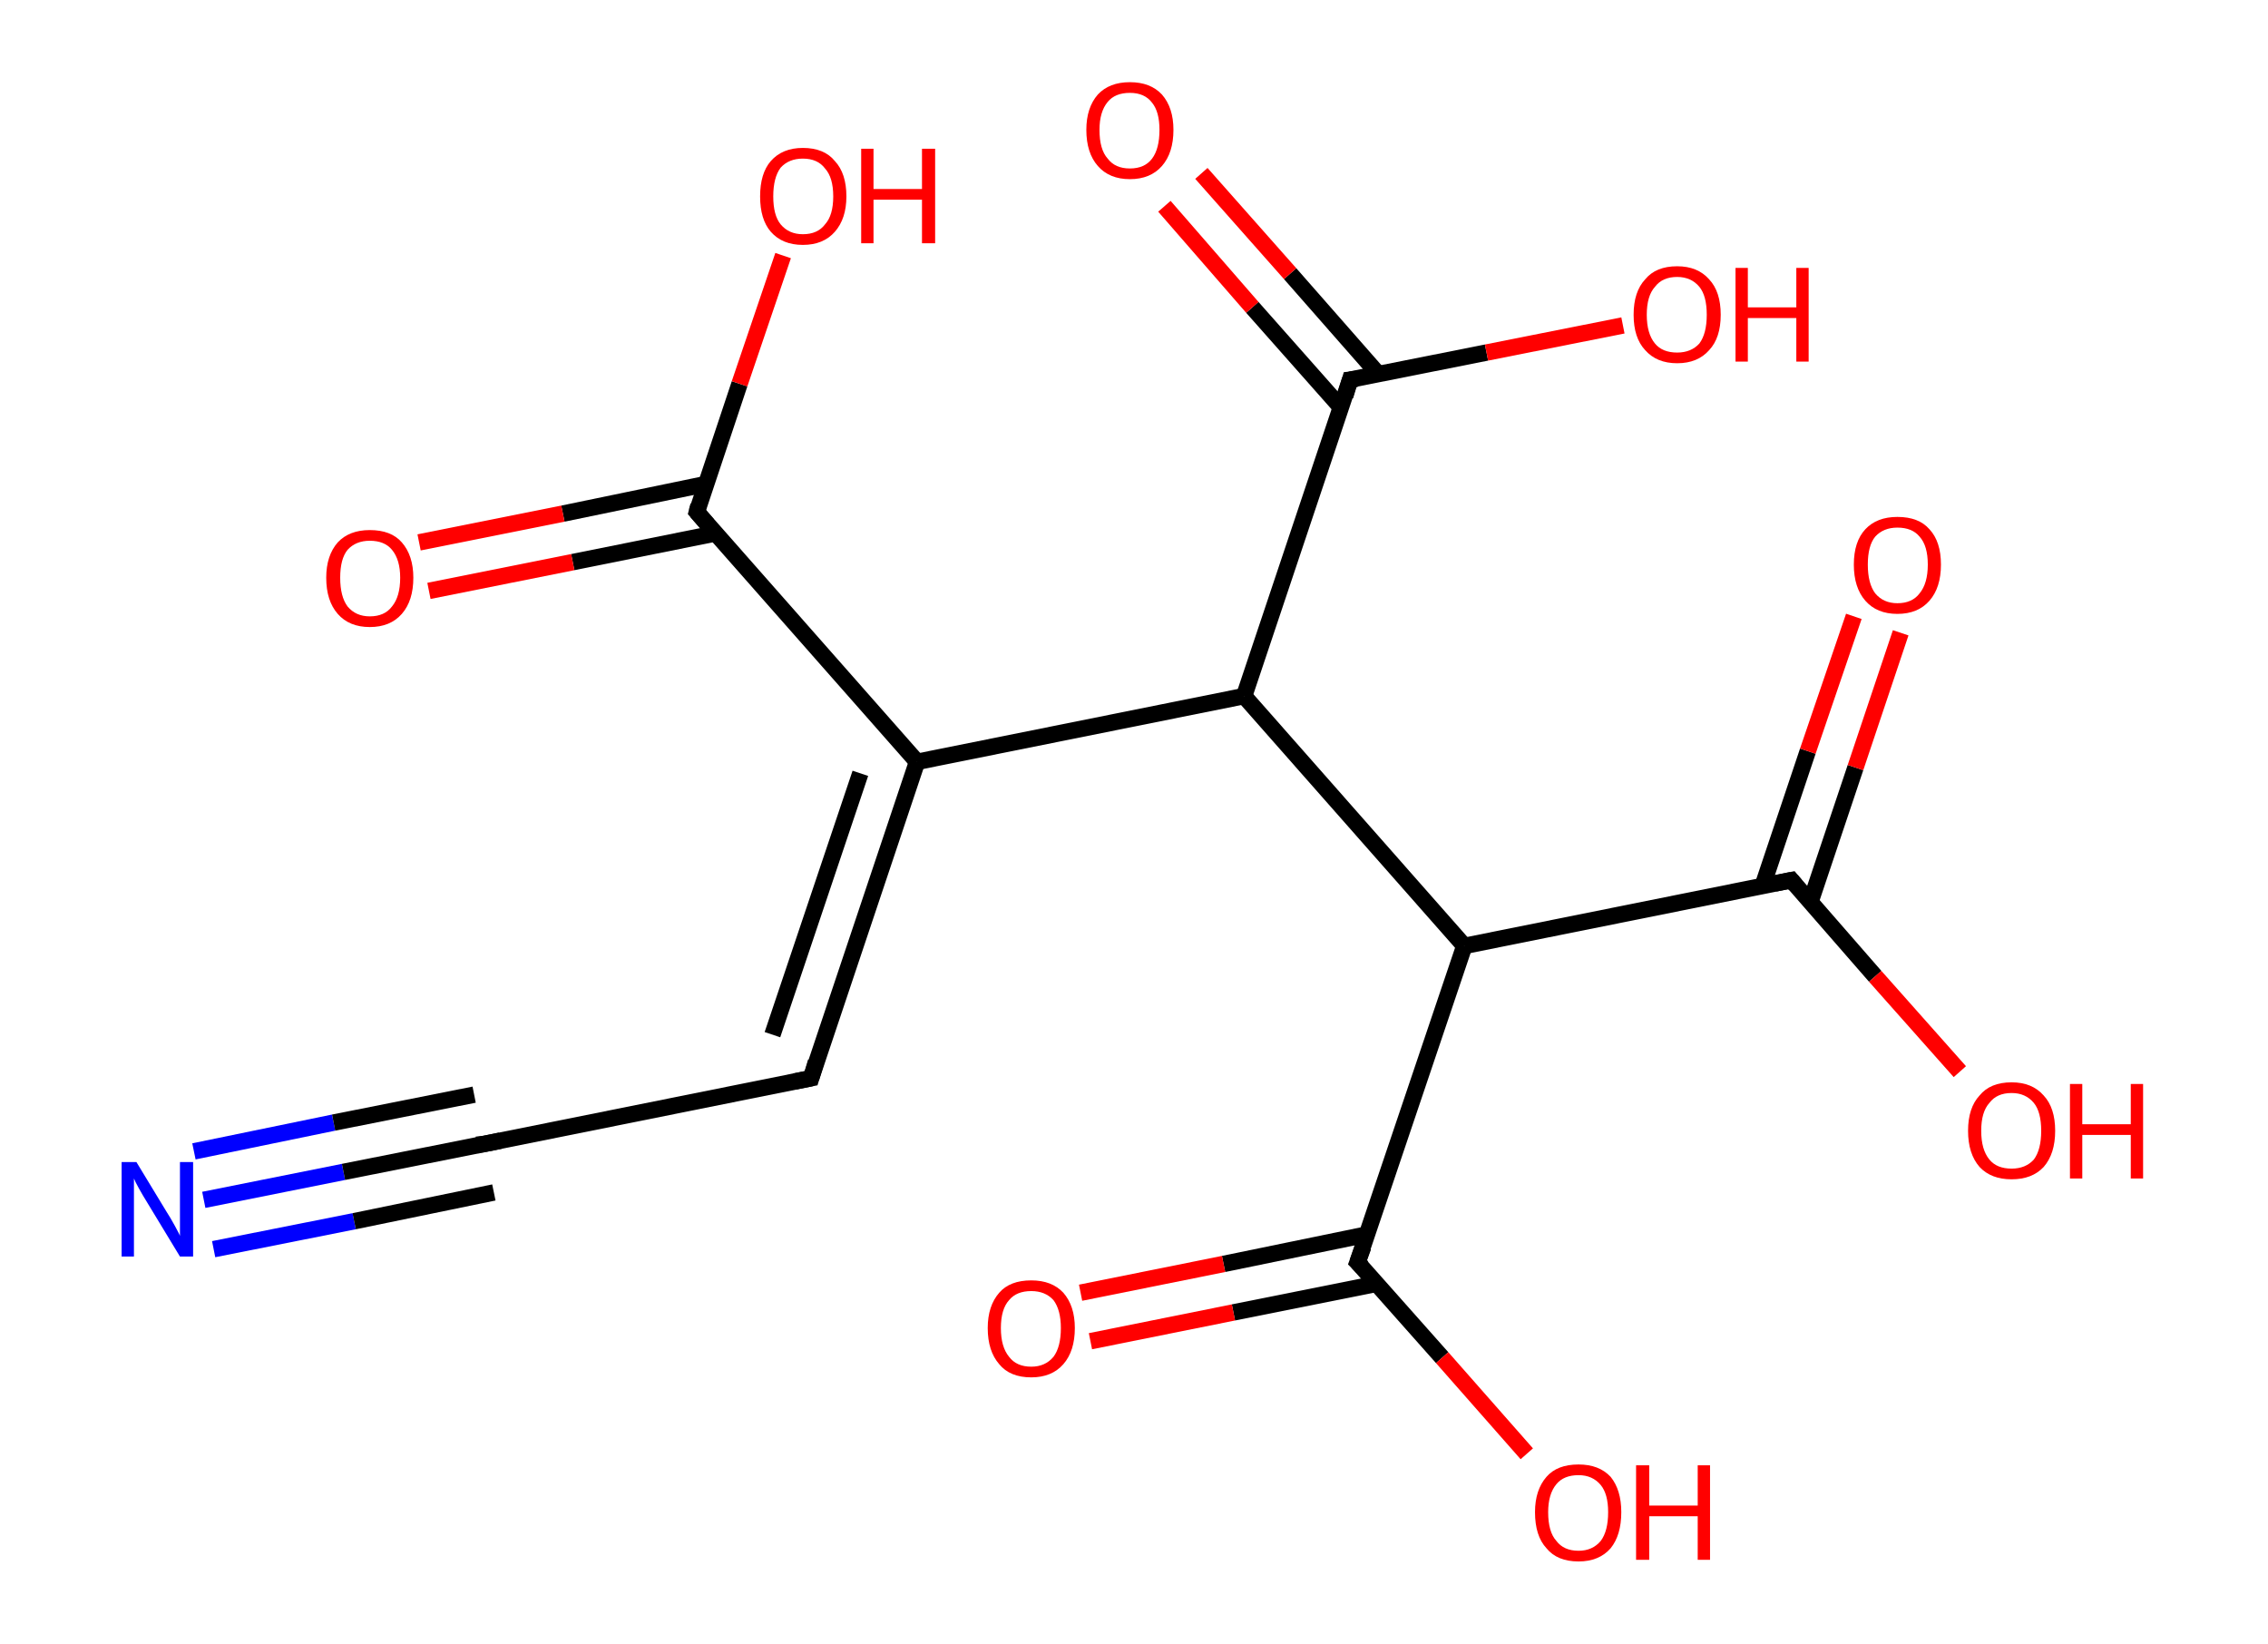 <?xml version='1.0' encoding='ASCII' standalone='yes'?>
<svg xmlns="http://www.w3.org/2000/svg" xmlns:rdkit="http://www.rdkit.org/xml" xmlns:xlink="http://www.w3.org/1999/xlink" version="1.1" baseProfile="full" xml:space="preserve" width="276px" height="200px" viewBox="0 0 276 200">
<!-- END OF HEADER -->
<rect style="opacity:1.0;fill:#FFFFFF;stroke:none" width="276.0" height="200.0" x="0.0" y="0.0"> </rect>
<path class="bond-0 atom-0 atom-1" d="M 24.8,146.0 L 41.8,142.6" style="fill:none;fill-rule:evenodd;stroke:#0000FF;stroke-width:2.0px;stroke-linecap:butt;stroke-linejoin:miter;stroke-opacity:1"/>
<path class="bond-0 atom-0 atom-1" d="M 41.8,142.6 L 58.9,139.2" style="fill:none;fill-rule:evenodd;stroke:#000000;stroke-width:2.0px;stroke-linecap:butt;stroke-linejoin:miter;stroke-opacity:1"/>
<path class="bond-0 atom-0 atom-1" d="M 23.6,140.1 L 40.6,136.6" style="fill:none;fill-rule:evenodd;stroke:#0000FF;stroke-width:2.0px;stroke-linecap:butt;stroke-linejoin:miter;stroke-opacity:1"/>
<path class="bond-0 atom-0 atom-1" d="M 40.6,136.6 L 57.7,133.2" style="fill:none;fill-rule:evenodd;stroke:#000000;stroke-width:2.0px;stroke-linecap:butt;stroke-linejoin:miter;stroke-opacity:1"/>
<path class="bond-0 atom-0 atom-1" d="M 26.0,152.0 L 43.1,148.6" style="fill:none;fill-rule:evenodd;stroke:#0000FF;stroke-width:2.0px;stroke-linecap:butt;stroke-linejoin:miter;stroke-opacity:1"/>
<path class="bond-0 atom-0 atom-1" d="M 43.1,148.6 L 60.1,145.1" style="fill:none;fill-rule:evenodd;stroke:#000000;stroke-width:2.0px;stroke-linecap:butt;stroke-linejoin:miter;stroke-opacity:1"/>
<path class="bond-1 atom-1 atom-2" d="M 58.9,139.2 L 98.7,131.2" style="fill:none;fill-rule:evenodd;stroke:#000000;stroke-width:2.0px;stroke-linecap:butt;stroke-linejoin:miter;stroke-opacity:1"/>
<path class="bond-2 atom-2 atom-3" d="M 98.7,131.2 L 111.6,92.7" style="fill:none;fill-rule:evenodd;stroke:#000000;stroke-width:2.0px;stroke-linecap:butt;stroke-linejoin:miter;stroke-opacity:1"/>
<path class="bond-2 atom-2 atom-3" d="M 94.0,125.9 L 104.7,94.1" style="fill:none;fill-rule:evenodd;stroke:#000000;stroke-width:2.0px;stroke-linecap:butt;stroke-linejoin:miter;stroke-opacity:1"/>
<path class="bond-3 atom-3 atom-4" d="M 111.6,92.7 L 84.8,62.3" style="fill:none;fill-rule:evenodd;stroke:#000000;stroke-width:2.0px;stroke-linecap:butt;stroke-linejoin:miter;stroke-opacity:1"/>
<path class="bond-4 atom-4 atom-5" d="M 85.9,58.9 L 68.5,62.5" style="fill:none;fill-rule:evenodd;stroke:#000000;stroke-width:2.0px;stroke-linecap:butt;stroke-linejoin:miter;stroke-opacity:1"/>
<path class="bond-4 atom-4 atom-5" d="M 68.5,62.5 L 51.0,66.0" style="fill:none;fill-rule:evenodd;stroke:#FF0000;stroke-width:2.0px;stroke-linecap:butt;stroke-linejoin:miter;stroke-opacity:1"/>
<path class="bond-4 atom-4 atom-5" d="M 87.1,64.9 L 69.7,68.4" style="fill:none;fill-rule:evenodd;stroke:#000000;stroke-width:2.0px;stroke-linecap:butt;stroke-linejoin:miter;stroke-opacity:1"/>
<path class="bond-4 atom-4 atom-5" d="M 69.7,68.4 L 52.2,71.9" style="fill:none;fill-rule:evenodd;stroke:#FF0000;stroke-width:2.0px;stroke-linecap:butt;stroke-linejoin:miter;stroke-opacity:1"/>
<path class="bond-5 atom-4 atom-6" d="M 84.8,62.3 L 90.0,46.7" style="fill:none;fill-rule:evenodd;stroke:#000000;stroke-width:2.0px;stroke-linecap:butt;stroke-linejoin:miter;stroke-opacity:1"/>
<path class="bond-5 atom-4 atom-6" d="M 90.0,46.7 L 95.3,31.1" style="fill:none;fill-rule:evenodd;stroke:#FF0000;stroke-width:2.0px;stroke-linecap:butt;stroke-linejoin:miter;stroke-opacity:1"/>
<path class="bond-6 atom-3 atom-7" d="M 111.6,92.7 L 151.4,84.7" style="fill:none;fill-rule:evenodd;stroke:#000000;stroke-width:2.0px;stroke-linecap:butt;stroke-linejoin:miter;stroke-opacity:1"/>
<path class="bond-7 atom-7 atom-8" d="M 151.4,84.7 L 164.3,46.2" style="fill:none;fill-rule:evenodd;stroke:#000000;stroke-width:2.0px;stroke-linecap:butt;stroke-linejoin:miter;stroke-opacity:1"/>
<path class="bond-8 atom-8 atom-9" d="M 167.8,45.6 L 157.0,33.3" style="fill:none;fill-rule:evenodd;stroke:#000000;stroke-width:2.0px;stroke-linecap:butt;stroke-linejoin:miter;stroke-opacity:1"/>
<path class="bond-8 atom-8 atom-9" d="M 157.0,33.3 L 146.2,21.1" style="fill:none;fill-rule:evenodd;stroke:#FF0000;stroke-width:2.0px;stroke-linecap:butt;stroke-linejoin:miter;stroke-opacity:1"/>
<path class="bond-8 atom-8 atom-9" d="M 163.2,49.6 L 152.4,37.4" style="fill:none;fill-rule:evenodd;stroke:#000000;stroke-width:2.0px;stroke-linecap:butt;stroke-linejoin:miter;stroke-opacity:1"/>
<path class="bond-8 atom-8 atom-9" d="M 152.4,37.4 L 141.7,25.1" style="fill:none;fill-rule:evenodd;stroke:#FF0000;stroke-width:2.0px;stroke-linecap:butt;stroke-linejoin:miter;stroke-opacity:1"/>
<path class="bond-9 atom-8 atom-10" d="M 164.3,46.2 L 180.9,42.9" style="fill:none;fill-rule:evenodd;stroke:#000000;stroke-width:2.0px;stroke-linecap:butt;stroke-linejoin:miter;stroke-opacity:1"/>
<path class="bond-9 atom-8 atom-10" d="M 180.9,42.9 L 197.5,39.6" style="fill:none;fill-rule:evenodd;stroke:#FF0000;stroke-width:2.0px;stroke-linecap:butt;stroke-linejoin:miter;stroke-opacity:1"/>
<path class="bond-10 atom-7 atom-11" d="M 151.4,84.7 L 178.2,115.1" style="fill:none;fill-rule:evenodd;stroke:#000000;stroke-width:2.0px;stroke-linecap:butt;stroke-linejoin:miter;stroke-opacity:1"/>
<path class="bond-11 atom-11 atom-12" d="M 178.2,115.1 L 218.0,107.1" style="fill:none;fill-rule:evenodd;stroke:#000000;stroke-width:2.0px;stroke-linecap:butt;stroke-linejoin:miter;stroke-opacity:1"/>
<path class="bond-12 atom-12 atom-13" d="M 220.3,109.8 L 225.8,93.4" style="fill:none;fill-rule:evenodd;stroke:#000000;stroke-width:2.0px;stroke-linecap:butt;stroke-linejoin:miter;stroke-opacity:1"/>
<path class="bond-12 atom-12 atom-13" d="M 225.8,93.4 L 231.3,77.0" style="fill:none;fill-rule:evenodd;stroke:#FF0000;stroke-width:2.0px;stroke-linecap:butt;stroke-linejoin:miter;stroke-opacity:1"/>
<path class="bond-12 atom-12 atom-13" d="M 214.5,107.8 L 220.0,91.4" style="fill:none;fill-rule:evenodd;stroke:#000000;stroke-width:2.0px;stroke-linecap:butt;stroke-linejoin:miter;stroke-opacity:1"/>
<path class="bond-12 atom-12 atom-13" d="M 220.0,91.4 L 225.6,75.0" style="fill:none;fill-rule:evenodd;stroke:#FF0000;stroke-width:2.0px;stroke-linecap:butt;stroke-linejoin:miter;stroke-opacity:1"/>
<path class="bond-13 atom-12 atom-14" d="M 218.0,107.1 L 228.2,118.8" style="fill:none;fill-rule:evenodd;stroke:#000000;stroke-width:2.0px;stroke-linecap:butt;stroke-linejoin:miter;stroke-opacity:1"/>
<path class="bond-13 atom-12 atom-14" d="M 228.2,118.8 L 238.5,130.4" style="fill:none;fill-rule:evenodd;stroke:#FF0000;stroke-width:2.0px;stroke-linecap:butt;stroke-linejoin:miter;stroke-opacity:1"/>
<path class="bond-14 atom-11 atom-15" d="M 178.2,115.1 L 165.2,153.6" style="fill:none;fill-rule:evenodd;stroke:#000000;stroke-width:2.0px;stroke-linecap:butt;stroke-linejoin:miter;stroke-opacity:1"/>
<path class="bond-15 atom-15 atom-16" d="M 166.4,150.2 L 148.9,153.8" style="fill:none;fill-rule:evenodd;stroke:#000000;stroke-width:2.0px;stroke-linecap:butt;stroke-linejoin:miter;stroke-opacity:1"/>
<path class="bond-15 atom-15 atom-16" d="M 148.9,153.8 L 131.5,157.3" style="fill:none;fill-rule:evenodd;stroke:#FF0000;stroke-width:2.0px;stroke-linecap:butt;stroke-linejoin:miter;stroke-opacity:1"/>
<path class="bond-15 atom-15 atom-16" d="M 167.6,156.2 L 150.1,159.7" style="fill:none;fill-rule:evenodd;stroke:#000000;stroke-width:2.0px;stroke-linecap:butt;stroke-linejoin:miter;stroke-opacity:1"/>
<path class="bond-15 atom-15 atom-16" d="M 150.1,159.7 L 132.7,163.2" style="fill:none;fill-rule:evenodd;stroke:#FF0000;stroke-width:2.0px;stroke-linecap:butt;stroke-linejoin:miter;stroke-opacity:1"/>
<path class="bond-16 atom-15 atom-17" d="M 165.2,153.6 L 175.5,165.2" style="fill:none;fill-rule:evenodd;stroke:#000000;stroke-width:2.0px;stroke-linecap:butt;stroke-linejoin:miter;stroke-opacity:1"/>
<path class="bond-16 atom-15 atom-17" d="M 175.5,165.2 L 185.8,176.9" style="fill:none;fill-rule:evenodd;stroke:#FF0000;stroke-width:2.0px;stroke-linecap:butt;stroke-linejoin:miter;stroke-opacity:1"/>
<path d="M 58.0,139.3 L 58.9,139.2 L 60.9,138.8" style="fill:none;stroke:#000000;stroke-width:2.0px;stroke-linecap:butt;stroke-linejoin:miter;stroke-opacity:1;"/>
<path d="M 96.7,131.6 L 98.7,131.2 L 99.3,129.2" style="fill:none;stroke:#000000;stroke-width:2.0px;stroke-linecap:butt;stroke-linejoin:miter;stroke-opacity:1;"/>
<path d="M 86.1,63.8 L 84.8,62.3 L 85.0,61.5" style="fill:none;stroke:#000000;stroke-width:2.0px;stroke-linecap:butt;stroke-linejoin:miter;stroke-opacity:1;"/>
<path d="M 163.7,48.2 L 164.3,46.2 L 165.1,46.1" style="fill:none;stroke:#000000;stroke-width:2.0px;stroke-linecap:butt;stroke-linejoin:miter;stroke-opacity:1;"/>
<path d="M 216.0,107.5 L 218.0,107.1 L 218.5,107.7" style="fill:none;stroke:#000000;stroke-width:2.0px;stroke-linecap:butt;stroke-linejoin:miter;stroke-opacity:1;"/>
<path d="M 165.9,151.7 L 165.2,153.6 L 165.8,154.2" style="fill:none;stroke:#000000;stroke-width:2.0px;stroke-linecap:butt;stroke-linejoin:miter;stroke-opacity:1;"/>
<path class="atom-0" d="M 16.6 141.4 L 20.3 147.5 Q 20.7 148.1, 21.3 149.2 Q 21.9 150.3, 21.9 150.4 L 21.9 141.4 L 23.5 141.4 L 23.5 152.9 L 21.9 152.9 L 17.9 146.3 Q 17.4 145.5, 16.9 144.6 Q 16.4 143.7, 16.3 143.4 L 16.3 152.9 L 14.8 152.9 L 14.8 141.4 L 16.6 141.4 " fill="#0000FF"/>
<path class="atom-5" d="M 39.7 70.3 Q 39.7 67.6, 41.1 66.0 Q 42.5 64.5, 45.0 64.5 Q 47.6 64.5, 48.9 66.0 Q 50.3 67.6, 50.3 70.3 Q 50.3 73.1, 48.9 74.7 Q 47.5 76.3, 45.0 76.3 Q 42.5 76.3, 41.1 74.7 Q 39.7 73.1, 39.7 70.3 M 45.0 75.0 Q 46.8 75.0, 47.7 73.8 Q 48.7 72.6, 48.7 70.3 Q 48.7 68.1, 47.7 66.9 Q 46.8 65.8, 45.0 65.8 Q 43.3 65.8, 42.3 66.9 Q 41.4 68.0, 41.4 70.3 Q 41.4 72.6, 42.3 73.8 Q 43.3 75.0, 45.0 75.0 " fill="#FF0000"/>
<path class="atom-6" d="M 92.5 23.9 Q 92.5 21.1, 93.8 19.6 Q 95.2 18.0, 97.7 18.0 Q 100.3 18.0, 101.6 19.6 Q 103.0 21.1, 103.0 23.9 Q 103.0 26.6, 101.6 28.2 Q 100.2 29.8, 97.7 29.8 Q 95.2 29.8, 93.8 28.2 Q 92.5 26.7, 92.5 23.9 M 97.7 28.5 Q 99.5 28.5, 100.4 27.3 Q 101.4 26.2, 101.4 23.9 Q 101.4 21.6, 100.4 20.5 Q 99.5 19.3, 97.7 19.3 Q 96.0 19.3, 95.0 20.4 Q 94.1 21.6, 94.1 23.9 Q 94.1 26.2, 95.0 27.3 Q 96.0 28.5, 97.7 28.5 " fill="#FF0000"/>
<path class="atom-6" d="M 104.8 18.1 L 106.3 18.1 L 106.3 23.0 L 112.2 23.0 L 112.2 18.1 L 113.8 18.1 L 113.8 29.6 L 112.2 29.6 L 112.2 24.3 L 106.3 24.3 L 106.3 29.6 L 104.8 29.6 L 104.8 18.1 " fill="#FF0000"/>
<path class="atom-9" d="M 132.2 15.8 Q 132.2 13.1, 133.6 11.5 Q 135.0 10.0, 137.5 10.0 Q 140.0 10.0, 141.4 11.5 Q 142.8 13.1, 142.8 15.8 Q 142.8 18.6, 141.4 20.2 Q 140.0 21.8, 137.5 21.8 Q 135.0 21.8, 133.6 20.2 Q 132.2 18.6, 132.2 15.8 M 137.5 20.5 Q 139.3 20.5, 140.2 19.3 Q 141.1 18.1, 141.1 15.8 Q 141.1 13.6, 140.2 12.5 Q 139.3 11.3, 137.5 11.3 Q 135.7 11.3, 134.8 12.4 Q 133.8 13.6, 133.8 15.8 Q 133.8 18.2, 134.8 19.3 Q 135.7 20.5, 137.5 20.5 " fill="#FF0000"/>
<path class="atom-10" d="M 198.8 38.3 Q 198.8 35.5, 200.2 34.0 Q 201.5 32.4, 204.1 32.4 Q 206.6 32.4, 208.0 34.0 Q 209.4 35.5, 209.4 38.3 Q 209.4 41.1, 208.0 42.6 Q 206.6 44.2, 204.1 44.2 Q 201.6 44.2, 200.2 42.6 Q 198.8 41.1, 198.8 38.3 M 204.1 42.9 Q 205.8 42.9, 206.8 41.8 Q 207.7 40.6, 207.7 38.3 Q 207.7 36.0, 206.8 34.9 Q 205.8 33.7, 204.1 33.7 Q 202.3 33.7, 201.4 34.9 Q 200.4 36.0, 200.4 38.3 Q 200.4 40.6, 201.4 41.8 Q 202.3 42.9, 204.1 42.9 " fill="#FF0000"/>
<path class="atom-10" d="M 211.2 32.6 L 212.7 32.6 L 212.7 37.4 L 218.6 37.4 L 218.6 32.6 L 220.1 32.6 L 220.1 44.0 L 218.6 44.0 L 218.6 38.7 L 212.7 38.7 L 212.7 44.0 L 211.2 44.0 L 211.2 32.6 " fill="#FF0000"/>
<path class="atom-13" d="M 225.6 68.7 Q 225.6 65.9, 227.0 64.4 Q 228.4 62.9, 230.9 62.9 Q 233.5 62.9, 234.8 64.4 Q 236.2 65.9, 236.2 68.7 Q 236.2 71.5, 234.8 73.1 Q 233.4 74.7, 230.9 74.7 Q 228.4 74.7, 227.0 73.1 Q 225.6 71.5, 225.6 68.7 M 230.9 73.4 Q 232.7 73.4, 233.6 72.2 Q 234.6 71.0, 234.6 68.7 Q 234.6 66.4, 233.6 65.3 Q 232.7 64.2, 230.9 64.2 Q 229.2 64.2, 228.2 65.3 Q 227.3 66.4, 227.3 68.7 Q 227.3 71.0, 228.2 72.2 Q 229.2 73.4, 230.9 73.4 " fill="#FF0000"/>
<path class="atom-14" d="M 239.5 137.6 Q 239.5 134.8, 240.9 133.3 Q 242.2 131.7, 244.8 131.7 Q 247.3 131.7, 248.7 133.3 Q 250.1 134.8, 250.1 137.6 Q 250.1 140.4, 248.7 142.0 Q 247.3 143.5, 244.8 143.5 Q 242.3 143.5, 240.9 142.0 Q 239.5 140.4, 239.5 137.6 M 244.8 142.2 Q 246.5 142.2, 247.5 141.1 Q 248.4 139.9, 248.4 137.6 Q 248.4 135.3, 247.5 134.2 Q 246.5 133.0, 244.8 133.0 Q 243.0 133.0, 242.1 134.2 Q 241.1 135.3, 241.1 137.6 Q 241.1 139.9, 242.1 141.1 Q 243.0 142.2, 244.8 142.2 " fill="#FF0000"/>
<path class="atom-14" d="M 251.9 131.9 L 253.4 131.9 L 253.4 136.8 L 259.3 136.8 L 259.3 131.9 L 260.8 131.9 L 260.8 143.4 L 259.3 143.4 L 259.3 138.1 L 253.4 138.1 L 253.4 143.4 L 251.9 143.4 L 251.9 131.9 " fill="#FF0000"/>
<path class="atom-16" d="M 120.2 161.6 Q 120.2 158.9, 121.6 157.3 Q 122.9 155.8, 125.5 155.8 Q 128.0 155.8, 129.4 157.3 Q 130.8 158.9, 130.8 161.6 Q 130.8 164.4, 129.4 166.0 Q 128.0 167.6, 125.5 167.6 Q 122.9 167.6, 121.6 166.0 Q 120.2 164.4, 120.2 161.6 M 125.5 166.3 Q 127.2 166.3, 128.2 165.1 Q 129.1 163.9, 129.1 161.6 Q 129.1 159.4, 128.2 158.2 Q 127.2 157.1, 125.5 157.1 Q 123.7 157.1, 122.8 158.2 Q 121.8 159.3, 121.8 161.6 Q 121.8 163.9, 122.8 165.1 Q 123.7 166.3, 125.5 166.3 " fill="#FF0000"/>
<path class="atom-17" d="M 186.8 184.0 Q 186.8 181.3, 188.2 179.7 Q 189.5 178.2, 192.1 178.2 Q 194.6 178.2, 196.0 179.7 Q 197.3 181.3, 197.3 184.0 Q 197.3 186.8, 196.0 188.4 Q 194.6 190.0, 192.1 190.0 Q 189.5 190.0, 188.2 188.4 Q 186.8 186.9, 186.8 184.0 M 192.1 188.7 Q 193.8 188.7, 194.8 187.5 Q 195.7 186.3, 195.7 184.0 Q 195.7 181.8, 194.8 180.7 Q 193.8 179.5, 192.1 179.5 Q 190.3 179.5, 189.4 180.6 Q 188.4 181.8, 188.4 184.0 Q 188.4 186.4, 189.4 187.5 Q 190.3 188.7, 192.1 188.7 " fill="#FF0000"/>
<path class="atom-17" d="M 199.1 178.3 L 200.7 178.3 L 200.7 183.2 L 206.6 183.2 L 206.6 178.3 L 208.1 178.3 L 208.1 189.8 L 206.6 189.8 L 206.6 184.5 L 200.7 184.5 L 200.7 189.8 L 199.1 189.8 L 199.1 178.3 " fill="#FF0000"/>
</svg>
